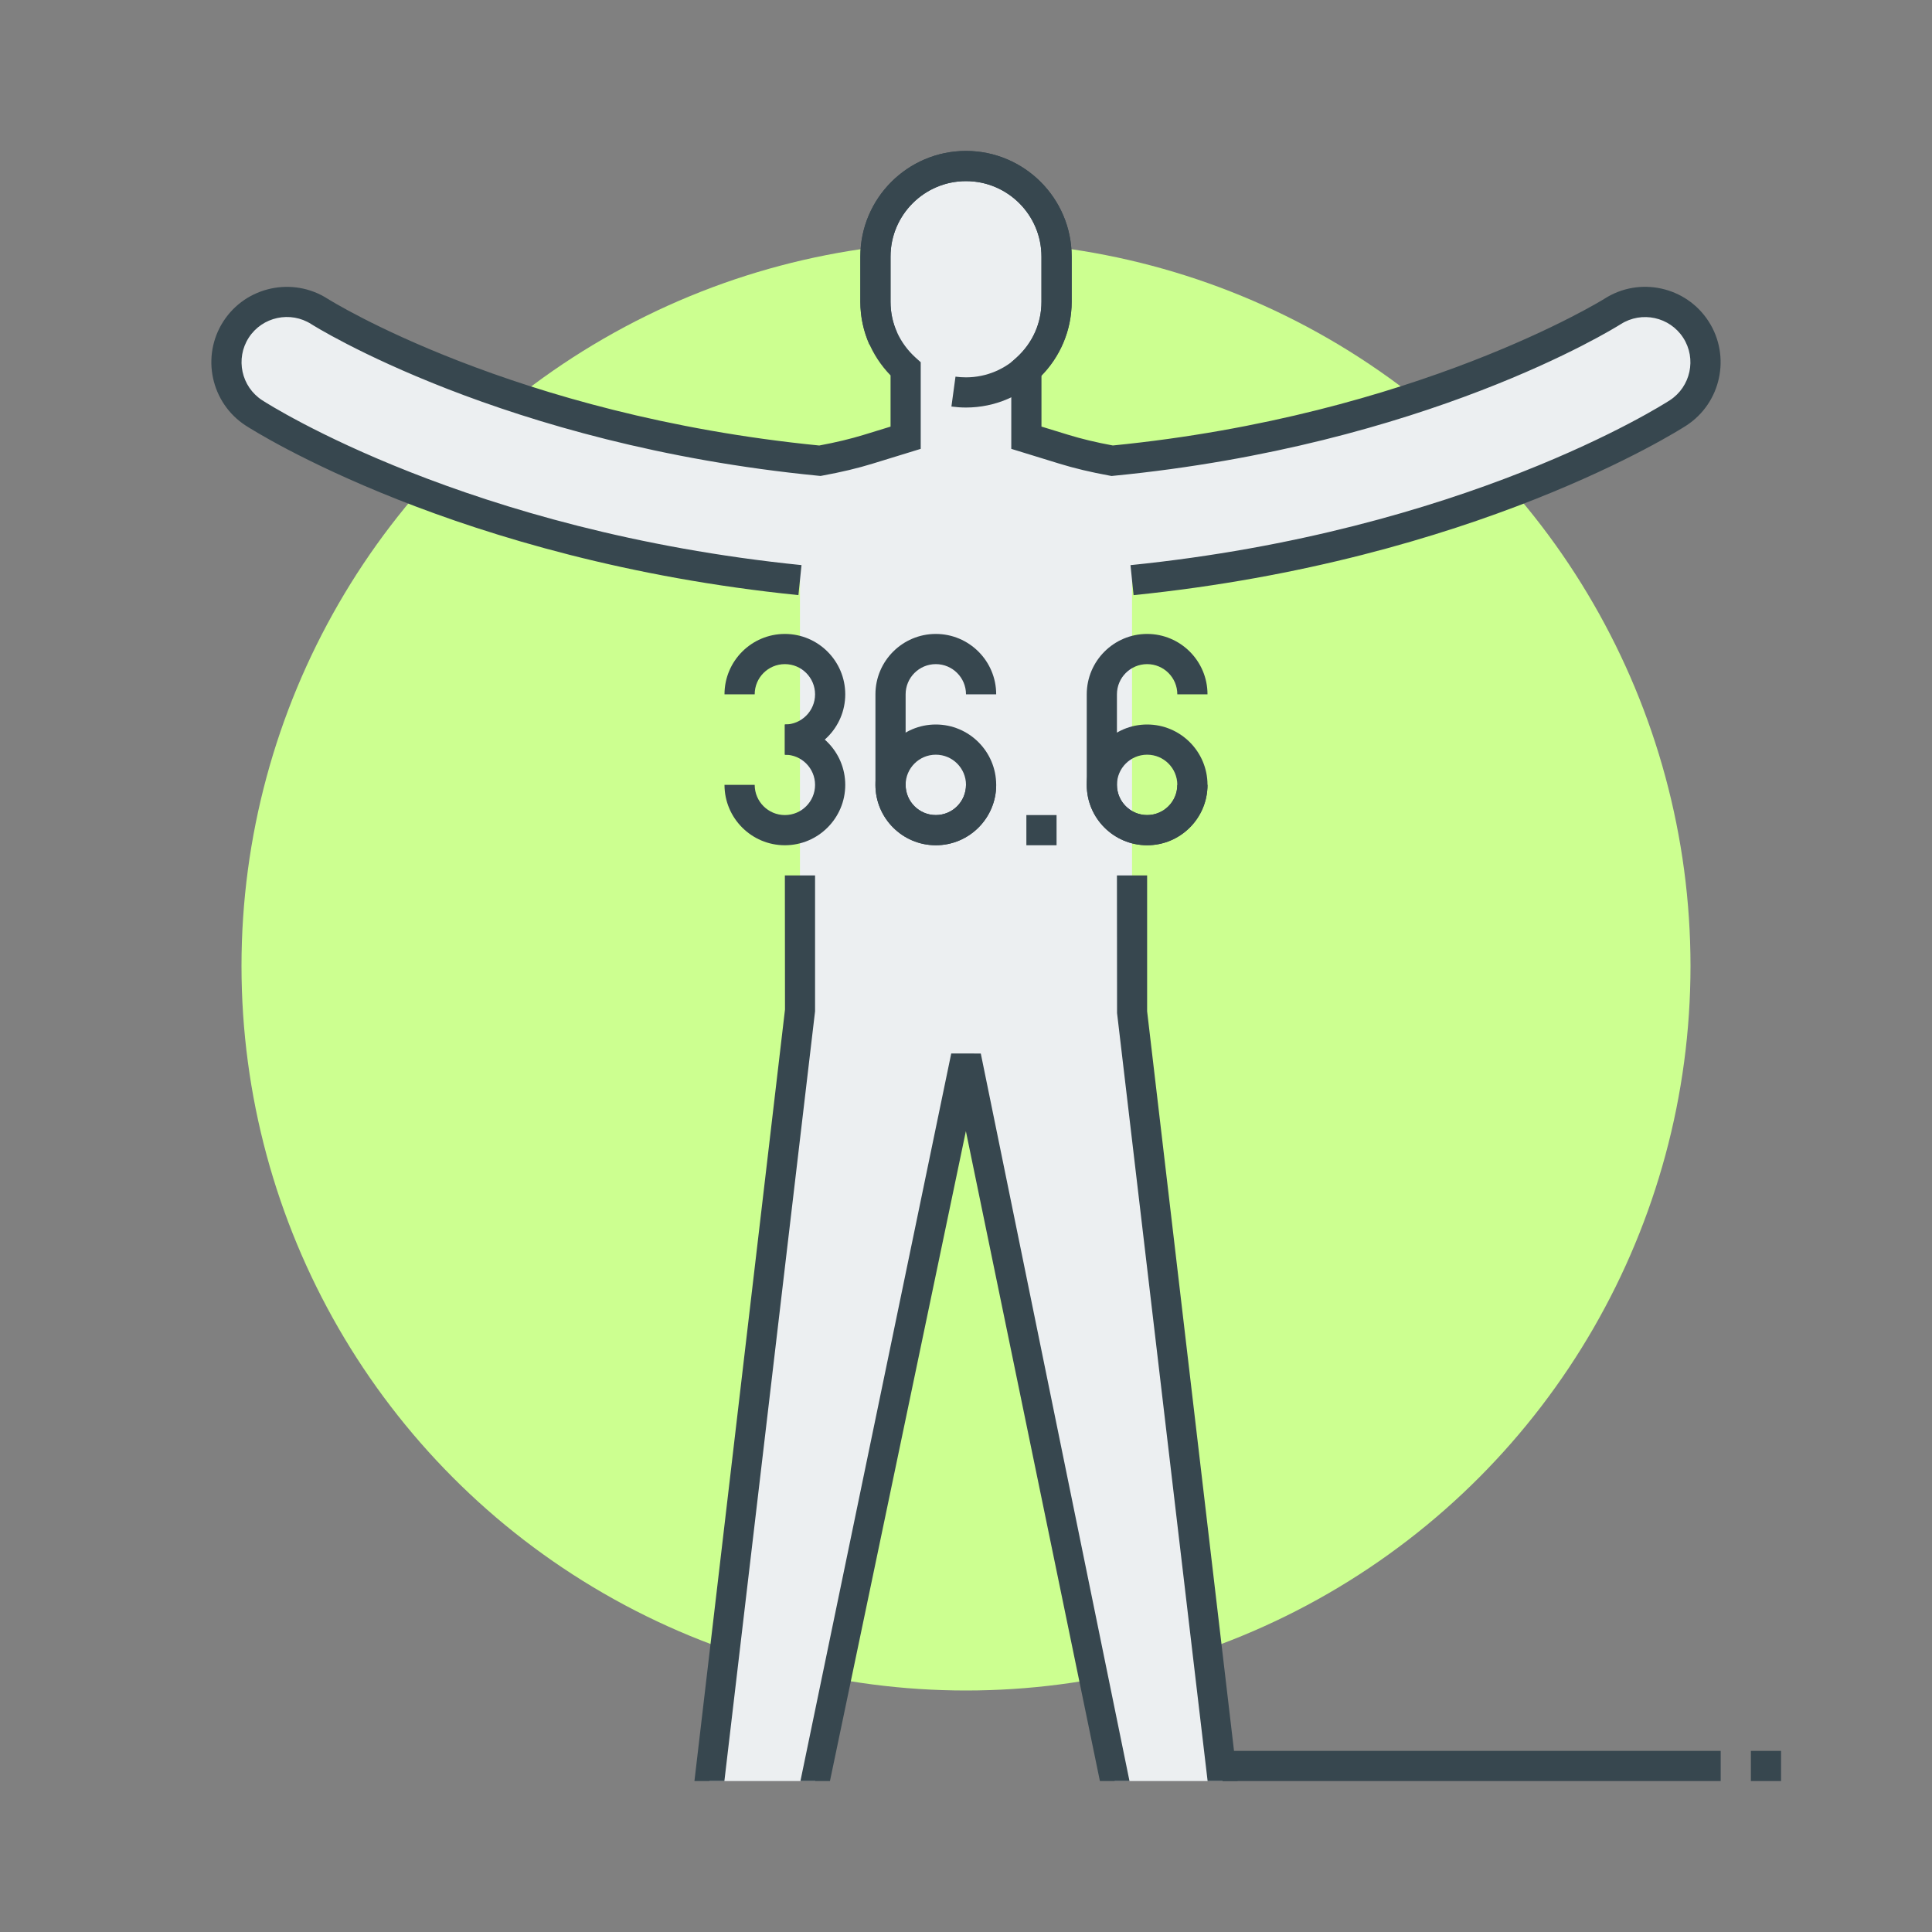 <?xml version="1.0" encoding="utf-8"?>
<!-- Generator: Adobe Illustrator 16.0.0, SVG Export Plug-In . SVG Version: 6.00 Build 0)  -->
<!DOCTYPE svg PUBLIC "-//W3C//DTD SVG 1.1//EN" "http://www.w3.org/Graphics/SVG/1.1/DTD/svg11.dtd">
<svg version="1.1" id="_x3C_Layer_x3E_" xmlns="http://www.w3.org/2000/svg" xmlns:xlink="http://www.w3.org/1999/xlink" x="0px"
	 y="0px" width="64px" height="64px" viewBox="0 0 64 64" enable-background="new 0 0 64 64" xml:space="preserve">
<rect x="0" y="0" width="64" height="64" fill="#808080" stroke="none"/>
<g id="health_x2C__human_x2C__person_x2C__shield_x2C__immunity_1_">
	<circle id="XMLID_995_" fill="#CCFF90" cx="32" cy="32" r="24"/>
	<path id="XMLID_994_" fill="#ECEFF1" d="M56.18,10.919c-0.596-0.928-1.834-1.194-2.762-0.601
		c-0.071,0.045-6.275,3.938-16.576,4.944c-0.541-0.099-1.076-0.22-1.604-0.382L34,14.5v-2.278c0.609-0.55,1-1.337,1-2.222V8.5
		c0-1.657-1.344-3-3-3s-3,1.343-3,3V10c0,0.885,0.391,1.672,1,2.222V14.5l-1.238,0.381c-0.525,0.162-1.063,0.283-1.603,0.382
		c-10.264-1.002-16.461-4.871-16.575-4.944C9.656,9.723,8.421,9.986,7.82,10.914c-0.6,0.927-0.334,2.165,0.594,2.766
		c0.317,0.205,6.957,4.409,18.086,5.538V33.5l-3,25.5h3.504L32,35l4.926,24H40.5l-3-25.5V19.218
		c11.129-1.129,17.769-5.333,18.086-5.538C56.512,13.08,56.776,11.846,56.18,10.919z"/>
	<polygon fill="#37474F" points="23.996,59 23.004,59 26.004,33.441 26,29 27,29 27,33.5 	"/>
	<path fill="#37474F" d="M37.551,19.715l-0.102-0.994c11.041-1.12,17.592-5.284,17.865-5.461c0.691-0.448,0.892-1.377,0.445-2.07
		s-1.375-0.896-2.072-0.45c-0.262,0.165-6.468,4.013-16.797,5.021l-0.069,0.007l-0.069-0.013c-0.617-0.113-1.16-0.242-1.66-0.396
		L33.5,14.869v-2.87l0.165-0.148C34.203,11.364,34.5,10.707,34.5,10V8.5C34.5,7.121,33.379,6,32,6s-2.5,1.121-2.5,2.5V10
		c0,0.707,0.297,1.364,0.835,1.851l0.165,0.148v2.87l-1.591,0.489c-0.495,0.153-1.039,0.282-1.66,0.396l-0.068,0.013l-0.07-0.007
		c-10.453-1.021-16.734-4.981-16.796-5.021c-0.695-0.447-1.626-0.246-2.074,0.446c-0.449,0.694-0.249,1.625,0.445,2.074
		c0.273,0.177,6.824,4.341,17.865,5.461l-0.102,0.994C15.173,18.571,8.425,14.281,8.143,14.1c-1.158-0.75-1.49-2.301-0.742-3.457
		c0.747-1.154,2.295-1.487,3.454-0.745c0.06,0.038,6.144,3.855,16.283,4.86c0.554-0.103,1.037-0.219,1.477-0.354l0.886-0.272v-1.696
		c-0.638-0.655-1-1.53-1-2.435V8.5C28.5,6.57,30.07,5,32,5s3.5,1.57,3.5,3.5V10c0,0.904-0.362,1.779-1,2.435v1.696l0.886,0.272
		c0.443,0.136,0.928,0.253,1.478,0.354c10.055-0.996,16.227-4.824,16.288-4.862c1.159-0.743,2.706-0.403,3.449,0.753
		c0.744,1.155,0.411,2.704-0.743,3.451C55.575,14.281,48.827,18.571,37.551,19.715z"/>
	<polygon fill="#37474F" points="40.004,59 37.004,33.559 37,29 38,29 38,33.5 40.996,59 	"/>
	<polygon fill="#37474F" points="27.493,59 26.515,59 31.511,34.898 32.49,34.899 37.416,59 36.436,59 31.996,37.47 	"/>
	<path fill="#37474F" d="M32,13.5c-0.163,0-0.324-0.012-0.483-0.033l0.135-0.99C31.766,12.492,31.882,12.5,32,12.5
		c1.379,0,2.5-1.121,2.5-2.5V8.5C34.5,7.121,33.379,6,32,6s-2.5,1.121-2.5,2.5V10c0,0.354,0.072,0.697,0.216,1.018l-0.912,0.408
		C28.603,10.977,28.5,10.496,28.5,10V8.5C28.5,6.57,30.07,5,32,5s3.5,1.57,3.5,3.5V10C35.5,11.93,33.93,13.5,32,13.5z"/>
	<g>
		<polygon id="XMLID_1076_" fill="#84FFFF" points="50.5,58.5 57,58.5 40.5,58.5 		"/>
		<rect x="40.5" y="58" fill="#37474F" width="16.5" height="1"/>
	</g>
	<rect id="XMLID_735_" x="58" y="58" fill="#37474F" width="1" height="1"/>
	<g id="XMLID_1392_">
		<path fill="#37474F" d="M26,28c-1.103,0-2-0.897-2-2h1c0,0.552,0.448,1,1,1s1-0.448,1-1s-0.448-1-1-1v-1c1.103,0,2,0.897,2,2
			S27.103,28,26,28z"/>
		<path fill="#37474F" d="M26,25v-1c0.552,0,1-0.448,1-1s-0.448-1-1-1s-1,0.448-1,1h-1c0-1.103,0.897-2,2-2s2,0.897,2,2
			S27.103,25,26,25z"/>
		<path fill="#37474F" d="M38,28c-1.103,0-2-0.897-2-2v-3c0-1.103,0.897-2,2-2s2,0.897,2,2h-1c0-0.552-0.448-1-1-1s-1,0.448-1,1v3
			c0,0.552,0.448,1,1,1s1-0.448,1-1h1C40,27.103,39.103,28,38,28z"/>
		<path fill="#37474F" d="M38,28c-1.103,0-2-0.897-2-2s0.897-2,2-2s2,0.897,2,2S39.103,28,38,28z M38,25c-0.552,0-1,0.448-1,1
			s0.448,1,1,1s1-0.448,1-1S38.552,25,38,25z"/>
		<path fill="#37474F" d="M31,28c-1.103,0-2-0.897-2-2v-3c0-1.103,0.897-2,2-2s2,0.897,2,2h-1c0-0.552-0.448-1-1-1s-1,0.448-1,1v3
			c0,0.552,0.448,1,1,1s1-0.448,1-1h1C33,27.103,32.103,28,31,28z"/>
		<path fill="#37474F" d="M31,28c-1.103,0-2-0.897-2-2s0.897-2,2-2s2,0.897,2,2S32.103,28,31,28z M31,25c-0.552,0-1,0.448-1,1
			s0.448,1,1,1s1-0.448,1-1S31.552,25,31,25z"/>
		<rect id="XMLID_1353_" x="34" y="27" fill="#37474F" width="1" height="1"/>
	</g>
</g>
</svg>
